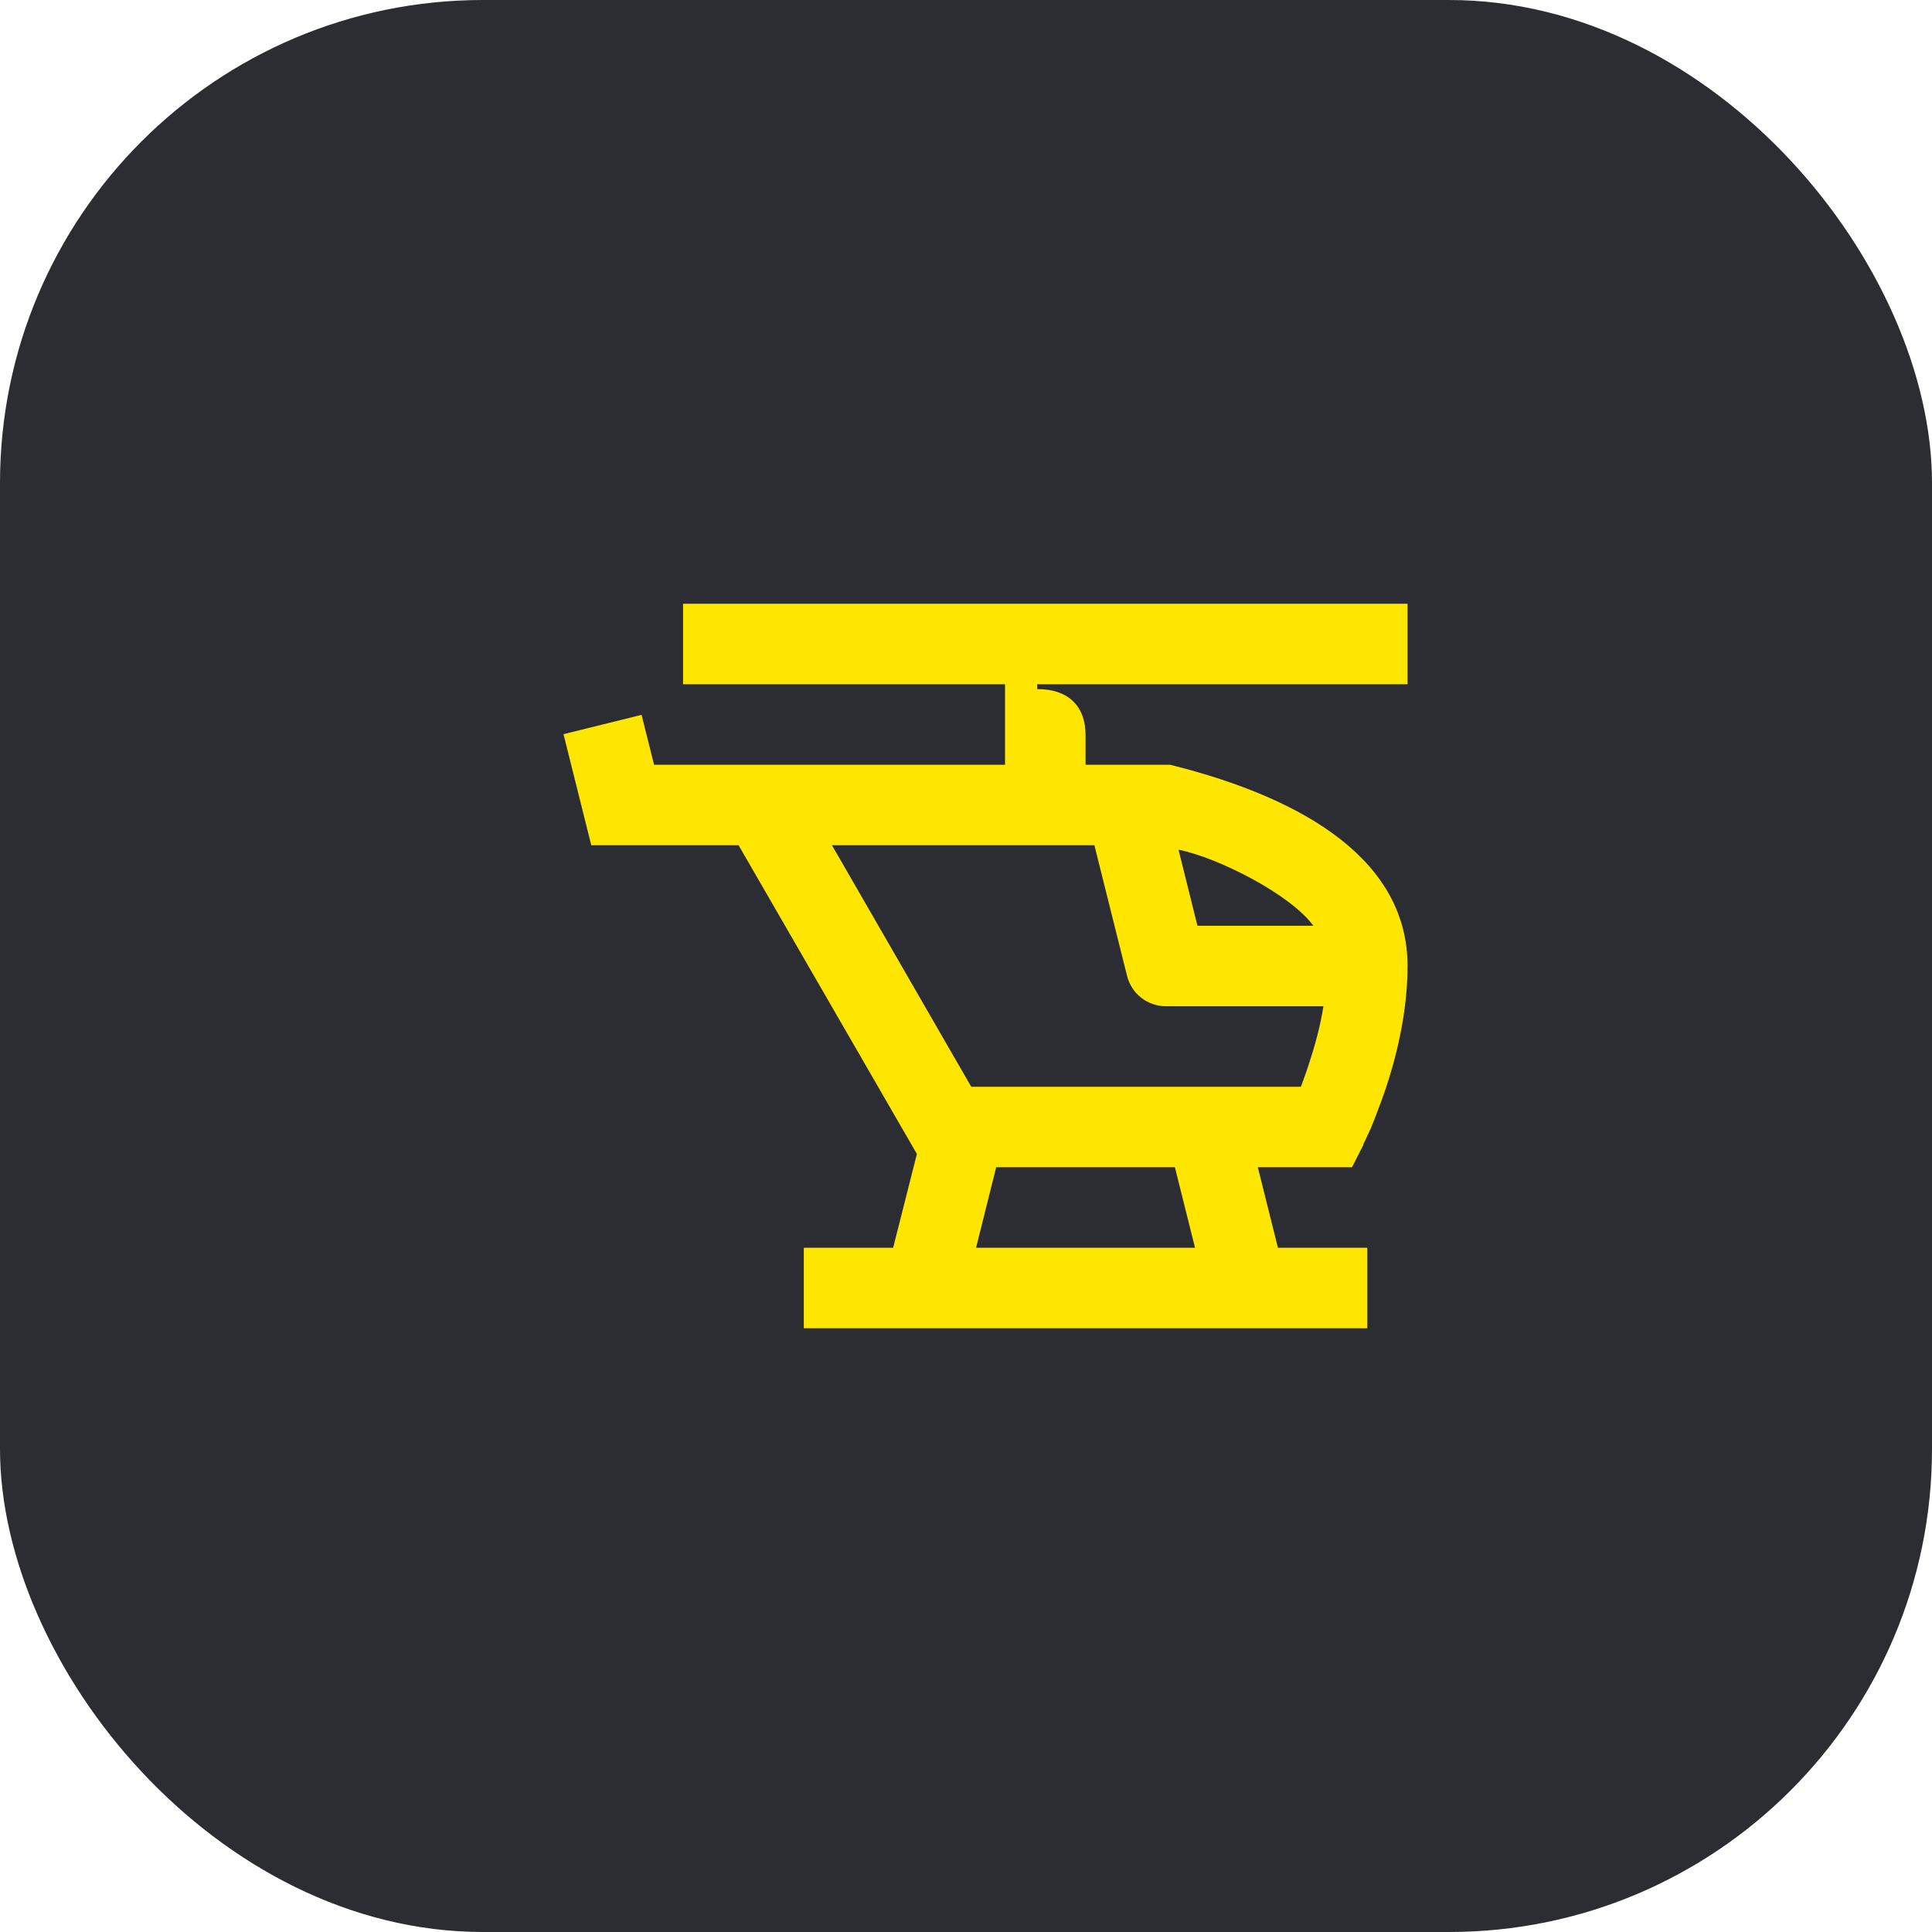 <svg width="48" height="48" viewBox="0 0 48 48" fill="none" xmlns="http://www.w3.org/2000/svg">
<rect width="48" height="48" rx="12" fill="#2B2D33"/>
<path d="M34.97 17V15H16.97V17H24.97V19H16.25L15.94 17.76L14 18.24L14.69 21H18.35L22.78 28.67L22.19 31H19.97V33H33.97V31H31.75L31.25 29H33.59L33.87 28.45V28.44L33.88 28.41C33.89 28.39 33.9 28.37 33.92 28.33C33.95 28.27 33.99 28.17 34.05 28.05C34.15 27.81 34.28 27.47 34.42 27.07C34.69 26.27 34.97 25.15 34.97 24C34.97 21.44 32.53 19.86 29.07 19H26.97V18.26C26.97 17.55 26.55 17.12 25.77 17.12V17H34.97ZM24.25 31L24.75 29H29.19L29.69 31H24.25ZM32.63 23H29.75L29.28 21.11C30.27 21.31 32.06 22.22 32.63 23ZM27.19 21L28 24.24C28.11 24.69 28.51 25 28.97 25H32.88C32.8 25.51 32.66 26.01 32.52 26.43C32.45 26.65 32.38 26.84 32.32 27H24.13L20.67 21H27.19Z" fill="#FEE600"/>
</svg>
